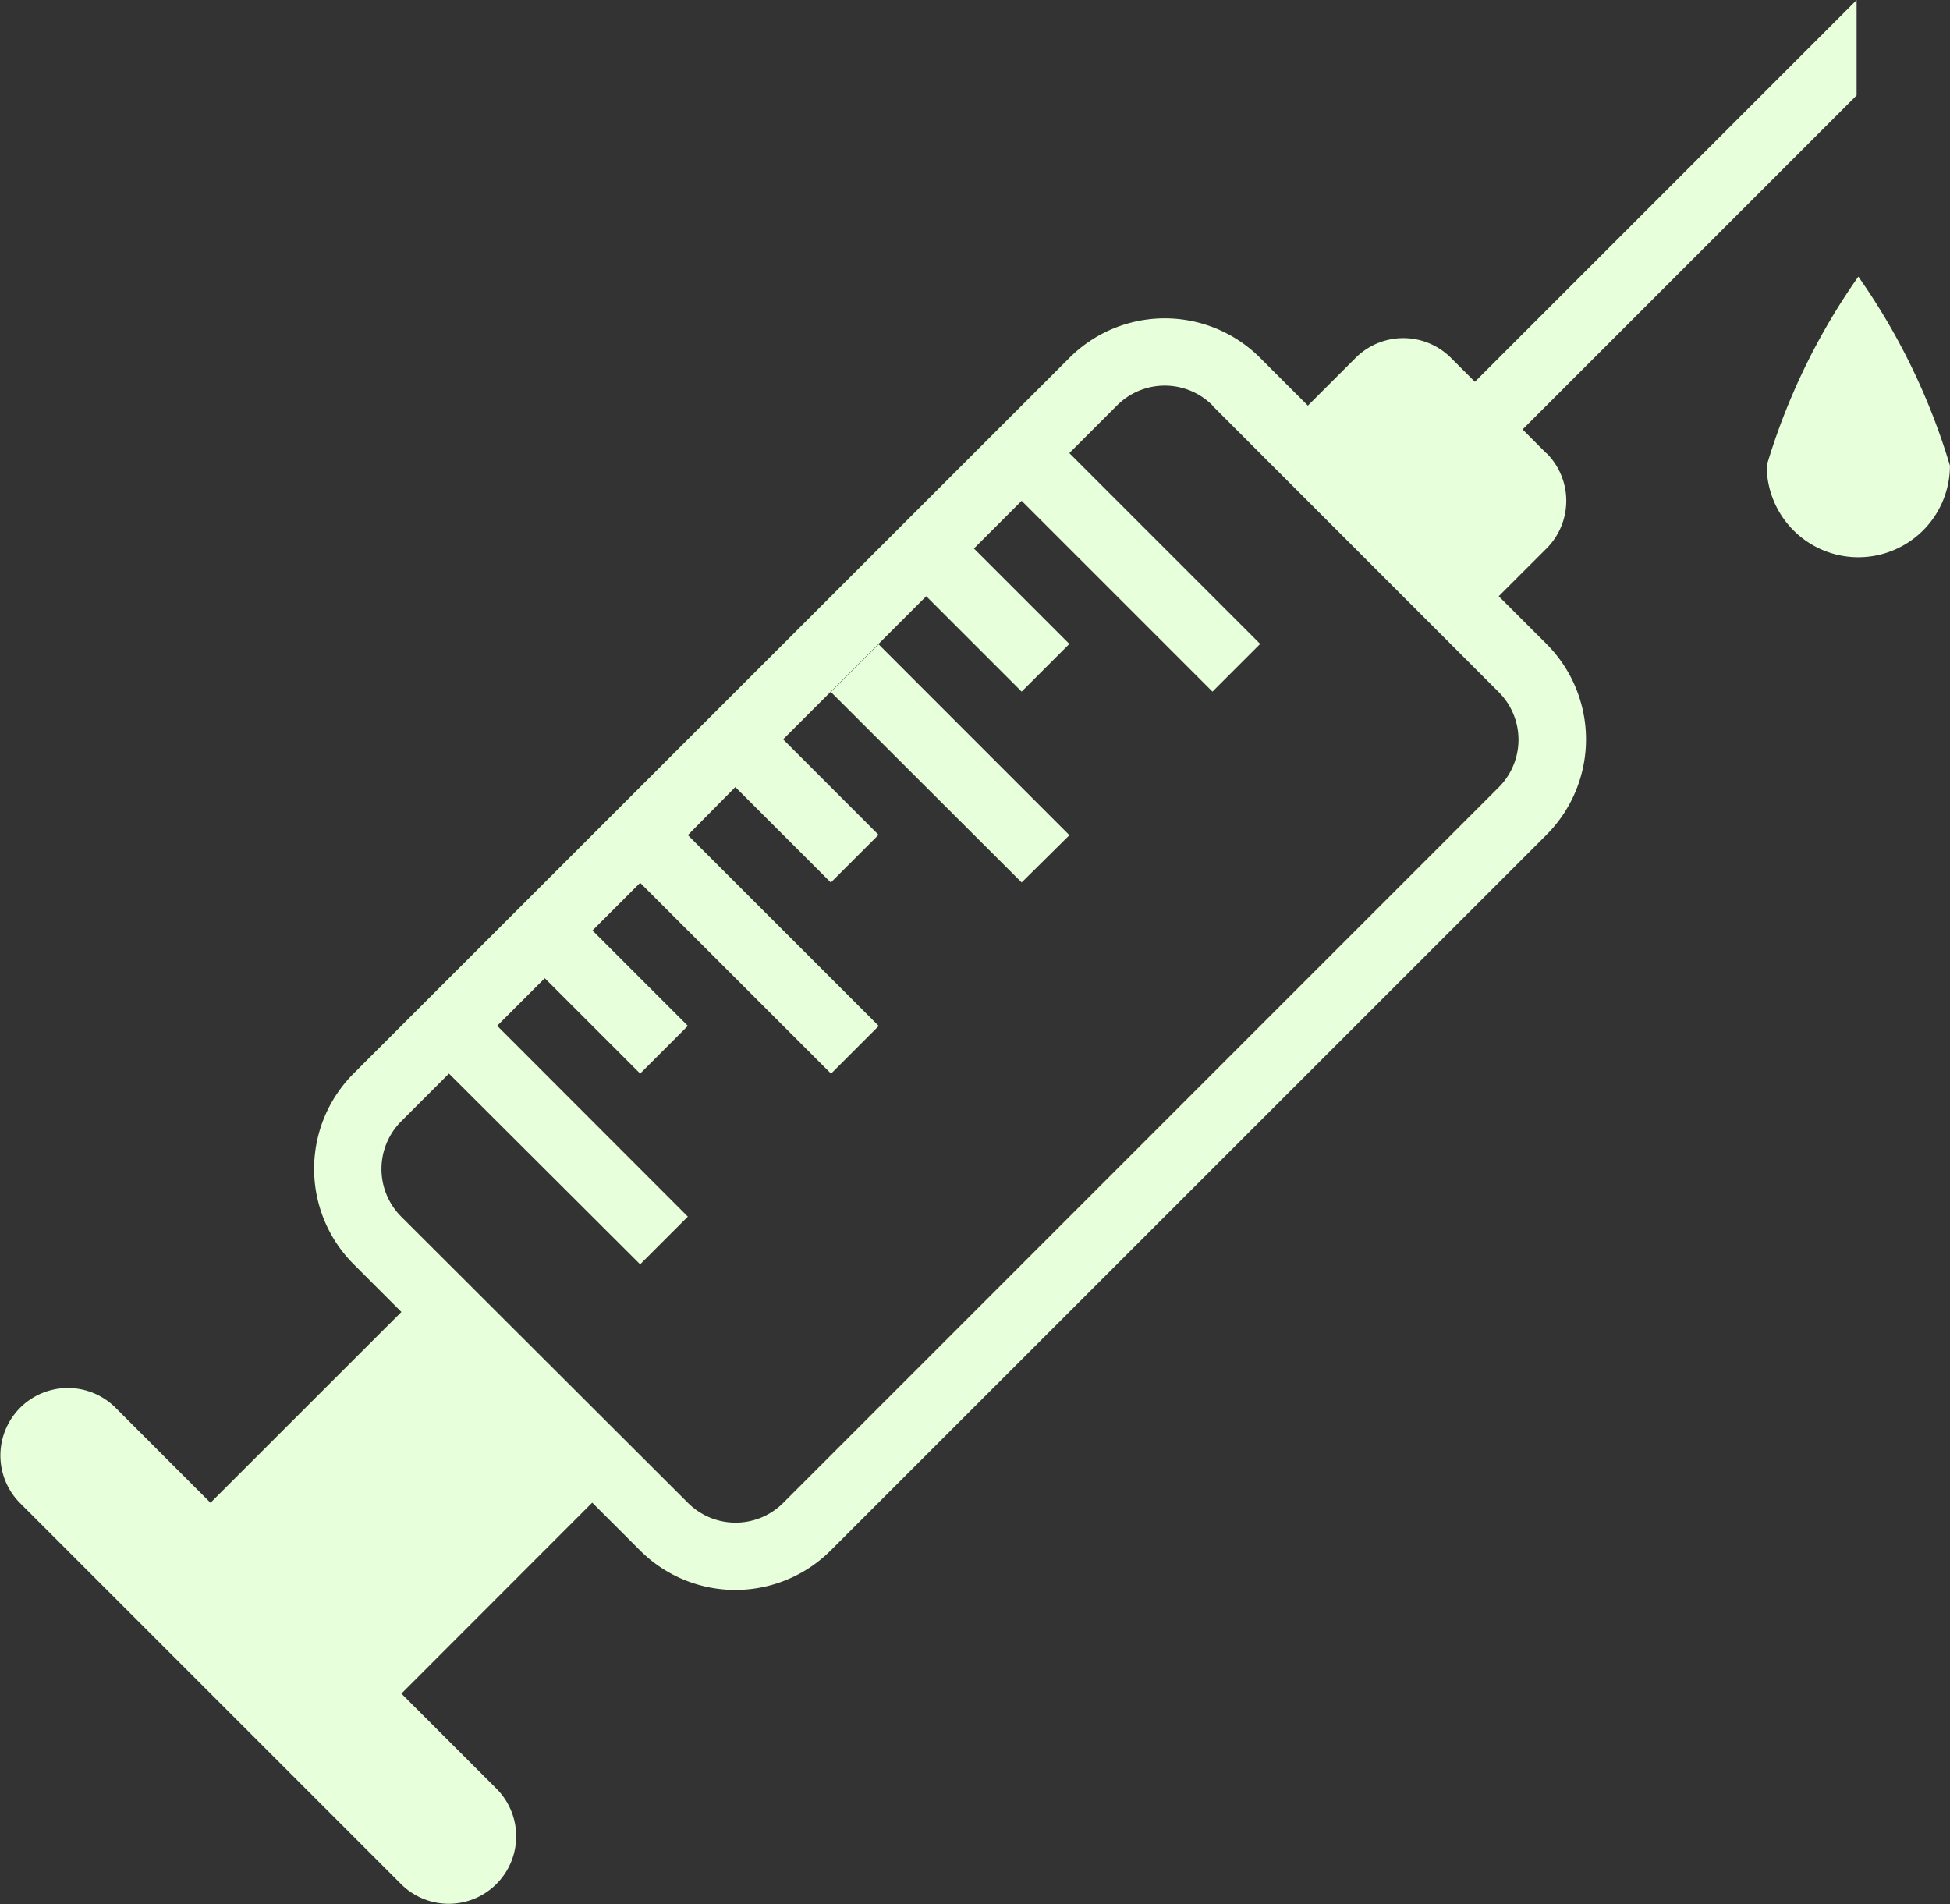 <svg xmlns="http://www.w3.org/2000/svg" width="26.937" height="26.306" viewBox="0 0 26.937 26.306">
  <rect x="0" y="0" width="26.937" height="26.306" fill="#333333" stroke="none"/>
  <path id="injection" d="M25.861,10.8a.931.931,0,0,1,0,1.318l-.66.659.66.659a1.865,1.865,0,0,1,0,2.637l-9.886,9.884a1.863,1.863,0,0,1-2.637,0l-.659-.659-2.636,2.638,1.318,1.318a.932.932,0,0,1-1.318,1.318L4.771,25.3a.932.932,0,0,1,1.318-1.318L7.406,25.3l2.637-2.636-.659-.659a1.862,1.862,0,0,1,0-2.636L19.27,9.485a1.862,1.862,0,0,1,2.636,0l.659.659.659-.659a.931.931,0,0,1,1.318,0l.33.33,5.273-5.273V5.859l-4.614,4.614.33.331Zm-4.614-.659a.931.931,0,0,0-1.318,0l-1.977,1.977,1.318,1.318-.659.659-1.318-1.318-1.977,1.977,1.318,1.319-.659.659-1.319-1.319L14,16.077l2.637,2.636-.659.659-2.637-2.636-1.975,1.975L14,21.347l-.659.659L10.7,19.371l-.659.659a.931.931,0,0,0,0,1.318L14,25.3a.93.93,0,0,0,1.319,0L25.2,15.418a.929.929,0,0,0,0-1.318l-3.953-3.955Zm-2.636,1.318.659-.659,2.636,2.636-.659.659Zm0,5.272L15.976,14.1l.659-.659,2.636,2.637Zm-6.591,1.319.659-.659L14,18.712l-.659.659Zm19.414-7.077a1.265,1.265,0,0,1-2.531,0,9.006,9.006,0,0,1,1.266-2.611A9.021,9.021,0,0,1,31.435,10.976Z" transform="translate(-4.498 -4.541)" fill="#e8ffdc"/>
</svg>
